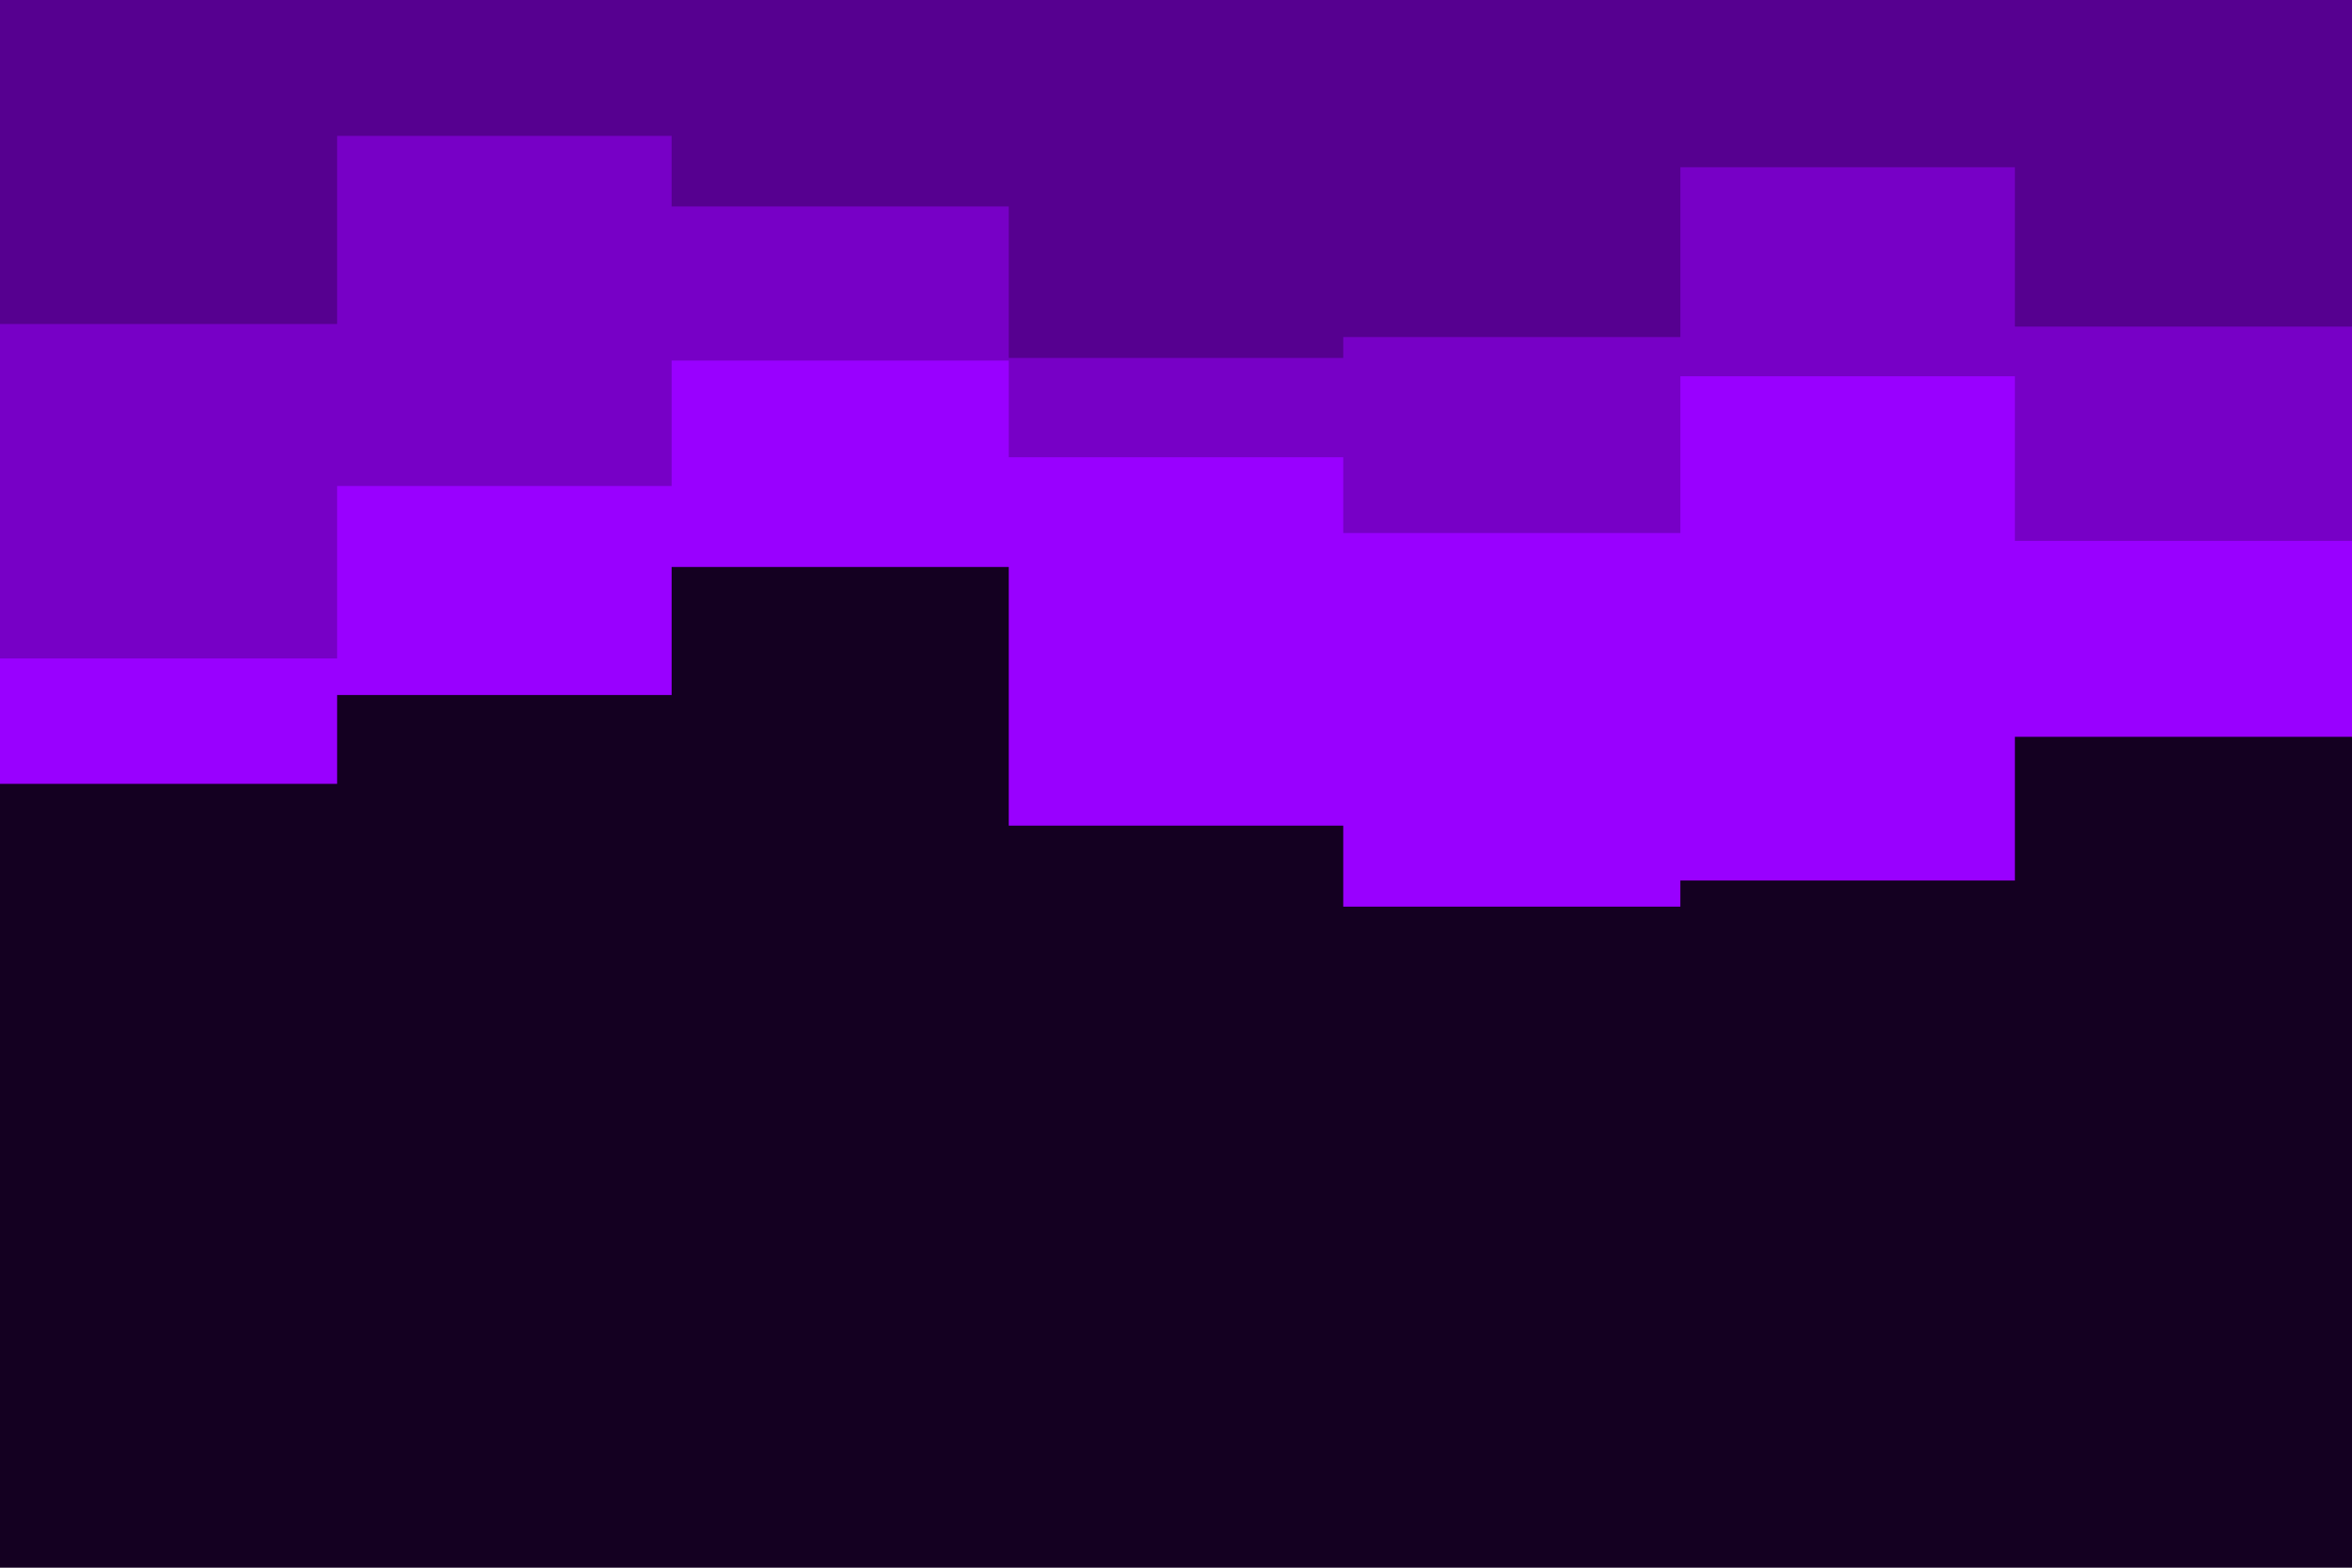 <svg id="visual" viewBox="0 0 900 600" width="900" height="600" xmlns="http://www.w3.org/2000/svg" xmlns:xlink="http://www.w3.org/1999/xlink" version="1.1"><rect x="0" y="0" width="900" height="600" fill="#140021"></rect><path d="M0 300L129 300L129 266L257 266L257 217L386 217L386 316L514 316L514 347L643 347L643 337L771 337L771 282L900 282L900 268L900 0L900 0L771 0L771 0L643 0L643 0L514 0L514 0L386 0L386 0L257 0L257 0L129 0L129 0L0 0Z" fill="#9900ff"></path><path d="M0 252L129 252L129 186L257 186L257 138L386 138L386 175L514 175L514 204L643 204L643 144L771 144L771 207L900 207L900 157L900 0L900 0L771 0L771 0L643 0L643 0L514 0L514 0L386 0L386 0L257 0L257 0L129 0L129 0L0 0Z" fill="#7700c6"></path><path d="M0 124L129 124L129 52L257 52L257 79L386 79L386 137L514 137L514 129L643 129L643 64L771 64L771 125L900 125L900 115L900 0L900 0L771 0L771 0L643 0L643 0L514 0L514 0L386 0L386 0L257 0L257 0L129 0L129 0L0 0Z" fill="#560090"></path></svg>